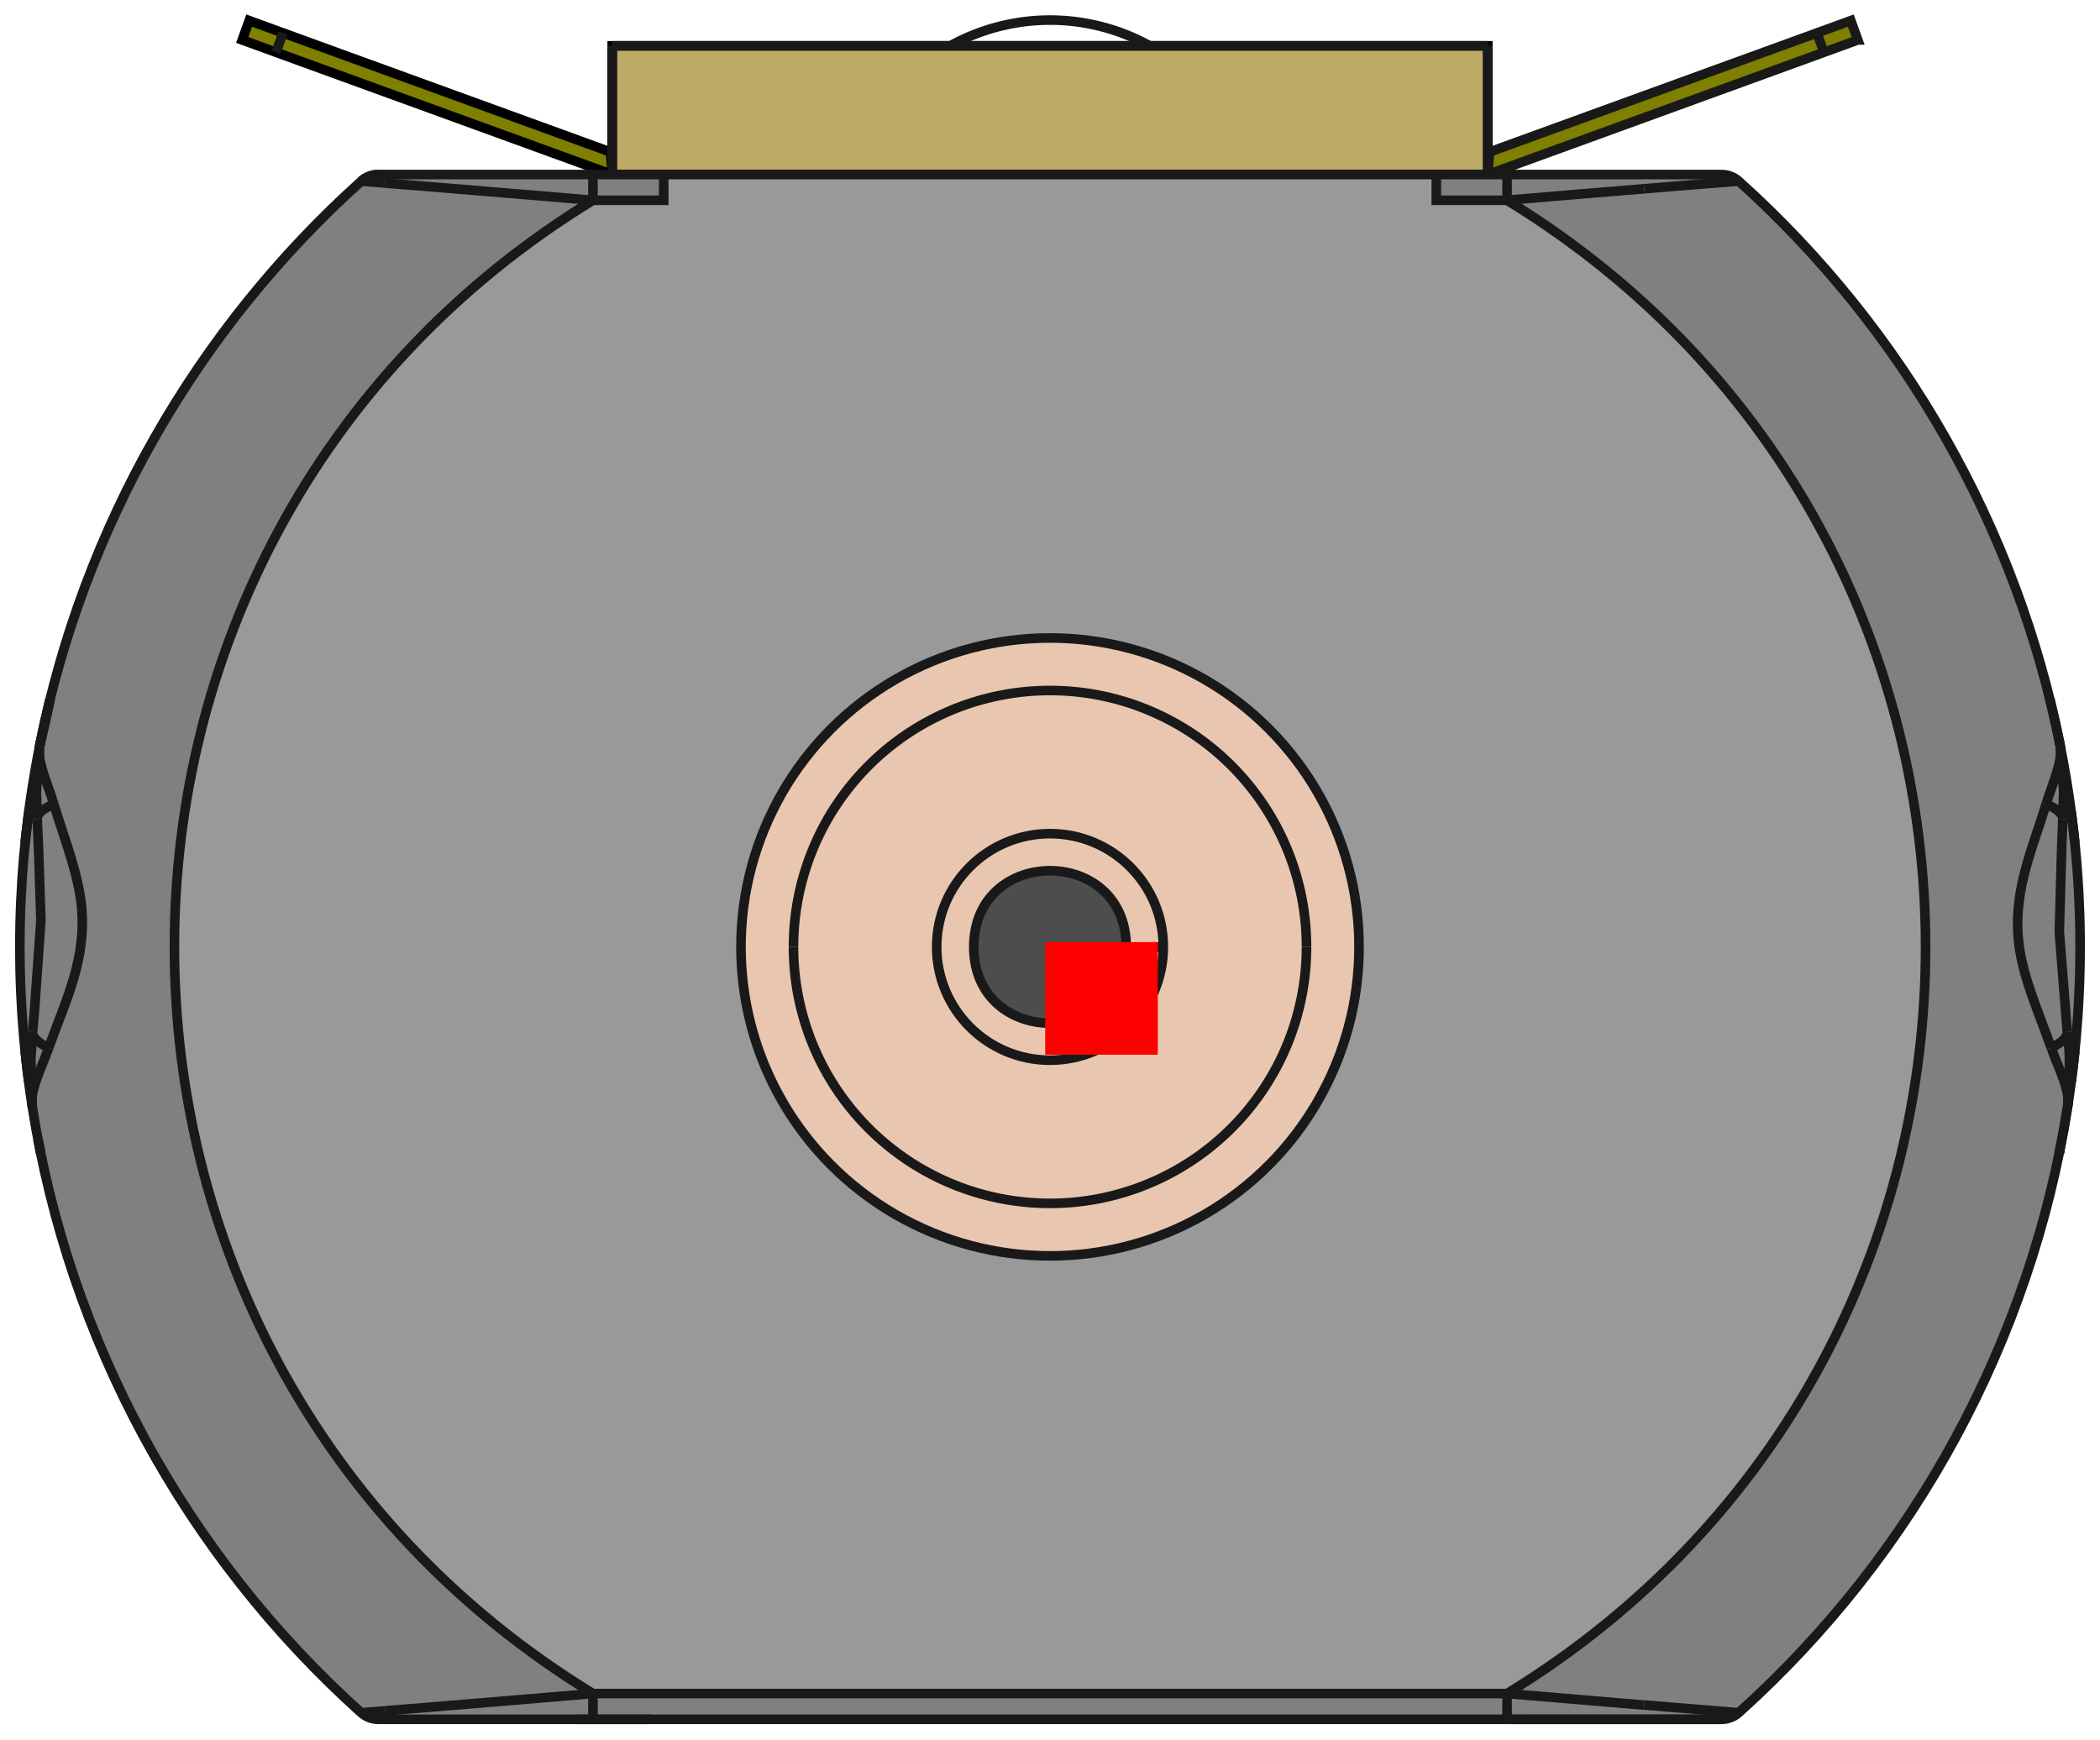 <?xml version="1.0" encoding="UTF-8" standalone="no"?>
<svg
   xmlns:dc="http://purl.org/dc/elements/1.1/"
   xmlns:cc="http://creativecommons.org/ns#"
   xmlns:rdf="http://www.w3.org/1999/02/22-rdf-syntax-ns#"
   xmlns:svg="http://www.w3.org/2000/svg"
   xmlns="http://www.w3.org/2000/svg"
   xmlns:sodipodi="http://sodipodi.sourceforge.net/DTD/sodipodi-0.dtd"
   xmlns:inkscape="http://www.inkscape.org/namespaces/inkscape"
   width="20.386mm"
   height="16.895mm"
   viewBox="0 0 20.386 16.895"
   version="1.1"
   id="svg135"
   sodipodi:docname="dc_motor.svg"
   inkscape:version="1.0.2 (e86c870879, 2021-01-15)">
  <defs
     id="defs139" />
  <sodipodi:namedview
     pagecolor="#ffffff"
     bordercolor="#666666"
     borderopacity="1"
     objecttolerance="10"
     gridtolerance="10"
     guidetolerance="10"
     inkscape:pageopacity="0"
     inkscape:pageshadow="2"
     inkscape:window-width="1366"
     inkscape:window-height="713"
     id="namedview137"
     showgrid="false"
     inkscape:zoom="5.6568543"
     inkscape:cx="48.964306"
     inkscape:cy="21.680986"
     inkscape:window-x="0"
     inkscape:window-y="0"
     inkscape:window-maximized="1"
     inkscape:current-layer="svg135"
     inkscape:document-rotation="0" />
  <path
     id="Shape2DView_nwe0003"
     d="m 14.443,1.481 c 0.006,-0.001 0.011,-0.003 0.017,-0.004 z"
     stroke="#191919"
     stroke-width="0.35 px"
     style="fill:#808000;fill-opacity:1;fill-rule:evenodd;stroke-width:0.093;stroke-miterlimit:4;stroke-dasharray:none"
     sodipodi:nodetypes="ccc" />
  <path
     id="Shape2DView_nwe0008"
     d="m 18.035,0.388 -0.329,0.12 v 0 L 14.443,1.695 v 0 l 0.017,-0.219 h -10e-7 L 17.638,0.32 v 0 l 0.329,-0.12 v 0 l 0.068,0.188 z"
     stroke="#191919"
     stroke-width="0.35 px"
     style="fill:#808000;fill-opacity:1;fill-rule:evenodd;stroke-width:0.093;stroke-miterlimit:4;stroke-dasharray:none"
     sodipodi:nodetypes="ccccccccccccc" />
  <path
     style="fill:#808000;stroke:#000000;stroke-width:0.093;stroke-linecap:butt;stroke-linejoin:miter;stroke-miterlimit:4;stroke-dasharray:none;stroke-opacity:1"
     d="M 5.943,1.695 5.926,1.476 h 1e-7 L 2.748,0.32 v 0 L 2.419,0.2 v 0 l -0.068,0.188 v 0 l 0.329,0.12 v 0 L 5.943,1.695 Z"
     id="path924"
     sodipodi:nodetypes="ccccccccccccc" />
  <rect
     style="fill:#bdaa65;stroke:#000000;stroke-width:0.093;stroke-miterlimit:4;stroke-dasharray:none;fill-opacity:1"
     id="rect922"
     width="8.5"
     height="1.25"
     x="5.943"
     y="0.445" />
  <path
     id="Shape2DView_nwe0073"
     d="m 3.506,16.631 1.4e-6,3e-6 m 11.123,-14.936 v 0 m -0.187,0 v 0 m 0,0 v -1.25 m 0,0 v 0 m 0,0 h -3.282 v 0 H 9.225 v 0 H 5.943 m 0,0 v 0 m 0,0 v 1.25 m -0.187,0 H 4.282 3.828 v 0 h -0.07 -0.084 4e-7 c -0.062,0 -0.121,0.023 -0.167,0.064 l -1.4e-6,2.6e-6 C 1.903,3.201 0.808,5.123 0.386,7.238 l -1.46e-5,7.2e-5 C 0.156,8.391 0.131,9.576 0.312,10.738 l 7.4e-6,7.4e-5 c 0.355,2.273 1.483,4.355 3.194,5.893 m 0,0 c 0.046,0.041 0.105,0.064 0.167,0.064 v 0 h 0.158 l -0.004,-4.5e-5 c 0.043,-4e-6 0.094,-8e-6 0.149,-1.1e-5 0.179,-1.1e-5 0.409,-1.9e-5 0.65,-3.2e-5 0.361,-2e-5 0.746,-5.1e-5 1.129,-5.5e-5 l 1.56e-5,1.43e-4 h 8.874 v 0 h 1.177 l 2.45e-4,-2e-6 h 0.297 0.304 c 0.18,0 0.305,2e-6 0.305,2e-6 h -4.32e-4 c 0.062,0 0.121,-0.023 0.167,-0.064 l 1e-6,-3e-6 c 1.711,-1.539 2.839,-3.62 3.194,-5.893 l 3e-6,4e-6 C 20.255,9.576 20.23,8.391 19.999,7.238 l -9e-6,-6.59e-5 C 19.577,5.123 18.483,3.201 16.879,1.759 v 0 c -0.046,-0.041 -0.105,-0.064 -0.167,-0.064 v 0 h -0.084 -0.524 -0.295 -4.87e-4 -1.178 -8.874"
     stroke="#191919"
     stroke-width="0.35 px"
     style="fill:#808080;fill-opacity:1;fill-rule:evenodd;stroke-width:0.093;stroke-miterlimit:4;stroke-dasharray:none"
     sodipodi:nodetypes="ccccccccccccccccccccscccccccccccccccccccccccccccccccccccccccccccccc" />
  <path
     id="Shape2DView_nwe0105"
     d="M 14.63,16.445 H 5.756 v 0 c -5.417,-3.315 -5.417,-11.185 -2e-7,-14.5 h 2e-7 0.687 v 0 -0.25 0 h 7.5 v 0 0.25 0 h 0.687 v 0 c 5.417,3.315 5.417,11.185 0,14.5 z"
     stroke="#191919"
     stroke-width="0.35 px"
     style="fill:#999999;fill-opacity:1;fill-rule:evenodd;stroke-width:0.093;stroke-miterlimit:4;stroke-dasharray:none"
     sodipodi:nodetypes="ccccccccccccccccc" />
  <path
     id="Shape2DView_nwe0010"
     d="M 17.706,0.508 17.638,0.32"
     stroke="#191919"
     stroke-width="0.35 px"
     style="fill:none;fill-opacity:1;fill-rule:evenodd;stroke-width:0.093;stroke-miterlimit:4;stroke-dasharray:none" />
  <path
     id="Shape2DView_nwe0015"
     d="M 2.679,0.508 2.748,0.32"
     stroke="#191919"
     stroke-width="0.35 px"
     style="fill:none;fill-opacity:1;fill-rule:evenodd;stroke-width:0.093;stroke-miterlimit:4;stroke-dasharray:none" />
  <path
     id="Shape2DView_nwe0016"
     d="m 11.161,0.445 a 2,-2 0 0 1 -1.936,0"
     stroke="#191919"
     stroke-width="0.35 px"
     style="fill:none;fill-opacity:1;fill-rule:evenodd;stroke-width:0.093;stroke-miterlimit:4;stroke-dasharray:none" />
  <path
     id="Shape2DView_nwe0023"
     d="m 19.898,6.784 c 1e-6,9e-7 0.007,0.029 0.021,0.087 0.018,0.077 0.048,0.204 0.08,0.366"
     stroke="#191919"
     stroke-width="0.35 px"
     style="fill:none;fill-opacity:1;fill-rule:evenodd;stroke-width:0.093;stroke-miterlimit:4;stroke-dasharray:none" />
  <path
     id="Shape2DView_nwe0025"
     d="m 20.073,10.738 c -0.026,0.163 -0.05,0.292 -0.065,0.369 -0.011,0.058 -0.018,0.088 -0.018,0.088"
     stroke="#191919"
     stroke-width="0.35 px"
     style="fill:none;fill-opacity:1;fill-rule:evenodd;stroke-width:0.093;stroke-miterlimit:4;stroke-dasharray:none" />
  <path
     id="Shape2DView_nwe0026"
     d="m 19.991,11.195 c 0,0 0.003,-0.013 0.008,-0.038"
     stroke="#191919"
     stroke-width="0.35 px"
     style="fill:none;fill-opacity:1;fill-rule:evenodd;stroke-width:0.093;stroke-miterlimit:4;stroke-dasharray:none" />
  <path
     id="Shape2DView_nwe0027"
     d="m 20.107,10.504 c 0,-2e-6 0,-4e-6 10e-7,-7e-6 0.008,-0.062 0.015,-0.118 0.02,-0.163 0.005,-0.044 0.009,-0.083 0.012,-0.108 0.001,-0.013 0.002,-0.023 0.003,-0.029"
     stroke="#191919"
     stroke-width="0.35 px"
     style="fill:none;fill-opacity:1;fill-rule:evenodd;stroke-width:0.093;stroke-miterlimit:4;stroke-dasharray:none" />
  <path
     id="Shape2DView_nwe0028"
     d="m 20.142,8.186 c -6.4e-4,-0.006 -0.002,-0.016 -0.003,-0.029 -0.003,-0.025 -0.007,-0.064 -0.012,-0.108 -0.005,-0.045 -0.012,-0.101 -0.02,-0.163 -10e-7,-2.3e-6 -10e-7,-4.7e-6 -10e-7,-7.1e-6"
     stroke="#191919"
     stroke-width="0.35 px"
     style="fill:none;fill-opacity:1;fill-rule:evenodd;stroke-width:0.093;stroke-miterlimit:4;stroke-dasharray:none" />
  <path
     id="Shape2DView_nwe0029"
     d="m 19.998,7.233 c -0.005,-0.025 -0.008,-0.038 -0.008,-0.038"
     stroke="#191919"
     stroke-width="0.35 px"
     style="fill:none;fill-opacity:1;fill-rule:evenodd;stroke-width:0.093;stroke-miterlimit:4;stroke-dasharray:none" />
  <path
     id="Shape2DView_nwe0030"
     d="m 0.395,11.195 c 0,0 -0.01,-0.047 -0.027,-0.135"
     stroke="#191919"
     stroke-width="0.35 px"
     style="fill:none;fill-opacity:1;fill-rule:evenodd;stroke-width:0.093;stroke-miterlimit:4;stroke-dasharray:none" />
  <path
     id="Shape2DView_nwe0031"
     d="M 0.488,6.784 A 10,-10 0 0 0 0.386,7.238"
     stroke="#191919"
     stroke-width="0.35 px"
     style="fill:none;fill-opacity:1;fill-rule:evenodd;stroke-width:0.093;stroke-miterlimit:4;stroke-dasharray:none" />
  <path
     id="Shape2DView_nwe0033"
     d="m 0.386,7.238 c 0.032,-0.162 0.062,-0.29 0.08,-0.366 0.014,-0.058 0.021,-0.087 0.021,-0.087"
     stroke="#191919"
     stroke-width="0.35 px"
     style="fill:none;fill-opacity:1;fill-rule:evenodd;stroke-width:0.093;stroke-miterlimit:4;stroke-dasharray:none" />
  <path
     id="Shape2DView_nwe0034"
     d="m 0.395,7.195 c 0,0 -0.003,0.013 -0.008,0.038"
     stroke="#191919"
     stroke-width="0.35 px"
     style="fill:none;fill-opacity:1;fill-rule:evenodd;stroke-width:0.093;stroke-miterlimit:4;stroke-dasharray:none" />
  <path
     id="Shape2DView_nwe0035"
     d="m 0.279,7.887 c -3e-7,2.4e-6 -6e-7,4.7e-6 -10e-7,7.1e-6 -0.008,0.062 -0.015,0.118 -0.02,0.163 -0.005,0.044 -0.009,0.083 -0.012,0.108 -0.001,0.013 -0.002,0.023 -0.003,0.029"
     stroke="#191919"
     stroke-width="0.35 px"
     style="fill:none;fill-opacity:1;fill-rule:evenodd;stroke-width:0.093;stroke-miterlimit:4;stroke-dasharray:none" />
  <path
     id="Shape2DView_nwe0036"
     d="m 0.244,10.204 c 6.401e-4,0.006 0.002,0.016 0.003,0.029 0.003,0.025 0.007,0.064 0.012,0.108 0.005,0.045 0.012,0.101 0.02,0.163 3e-7,3e-6 7e-7,5e-6 10e-7,8e-6"
     stroke="#191919"
     stroke-width="0.35 px"
     style="fill:none;fill-opacity:1;fill-rule:evenodd;stroke-width:0.093;stroke-miterlimit:4;stroke-dasharray:none" />
  <path
     id="Shape2DView_nwe0037"
     d="m 0.387,11.157 c 0.005,0.025 0.008,0.038 0.008,0.038"
     stroke="#191919"
     stroke-width="0.35 px"
     style="fill:none;fill-opacity:1;fill-rule:evenodd;stroke-width:0.093;stroke-miterlimit:4;stroke-dasharray:none" />
  <path
     id="Shape2DView_nwe0038"
     d="M 0.473,10.175 C 0.553,9.949 0.651,9.721 0.716,9.497 0.781,9.274 0.812,9.053 0.794,8.83 0.766,8.494 0.627,8.152 0.522,7.808"
     stroke="#191919"
     stroke-width="0.35 px"
     style="fill:none;fill-opacity:1;fill-rule:evenodd;stroke-width:0.093;stroke-miterlimit:4;stroke-dasharray:none" />
  <path
     id="Shape2DView_nwe0039"
     d="m 0.317,10.017 a 1,0.259 3.995 0 0 -1.733e-4,0.002"
     stroke="#191919"
     stroke-width="0.35 px"
     style="fill:none;fill-opacity:1;fill-rule:evenodd;stroke-width:0.093;stroke-miterlimit:4;stroke-dasharray:none" />
  <path
     id="Shape2DView_nwe0040"
     d="M 0.317,10.02 A 1,0.259 3.995 0 0 0.473,10.175"
     stroke="#191919"
     stroke-width="0.35 px"
     style="fill:none;fill-opacity:1;fill-rule:evenodd;stroke-width:0.093;stroke-miterlimit:4;stroke-dasharray:none" />
  <path
     id="Shape2DView_nwe0041"
     d="M 0.522,7.808 A 0.259,1 88.456 0 0 0.36,7.955"
     stroke="#191919"
     stroke-width="0.35 px"
     style="fill:none;fill-opacity:1;fill-rule:evenodd;stroke-width:0.093;stroke-miterlimit:4;stroke-dasharray:none" />
  <path
     id="Shape2DView_nwe0042"
     d="m 0.361,7.956 a 0.259,1 88.456 0 0 9.94e-5,0.002"
     stroke="#191919"
     stroke-width="0.35 px"
     style="fill:none;fill-opacity:1;fill-rule:evenodd;stroke-width:0.093;stroke-miterlimit:4;stroke-dasharray:none" />
  <path
     id="Shape2DView_nwe0043"
     d="M 0.522,7.808 C 0.513,7.778 0.504,7.749 0.494,7.719 0.433,7.542 0.36,7.37 0.386,7.238"
     stroke="#191919"
     stroke-width="0.35 px"
     style="fill:none;fill-opacity:1;fill-rule:evenodd;stroke-width:0.093;stroke-miterlimit:4;stroke-dasharray:none" />
  <path
     id="Shape2DView_nwe0044"
     d="M 0.312,10.738 C 0.292,10.605 0.372,10.436 0.44,10.262 c 0.011,-0.029 0.022,-0.058 0.033,-0.087"
     stroke="#191919"
     stroke-width="0.35 px"
     style="fill:none;fill-opacity:1;fill-rule:evenodd;stroke-width:0.093;stroke-miterlimit:4;stroke-dasharray:none" />
  <path
     id="Shape2DView_nwe0046"
     d="m 3.74,16.613 c -0.14,0.011 -0.234,0.018 -0.234,0.018"
     stroke="#191919"
     stroke-width="0.35 px"
     style="fill:none;fill-opacity:1;fill-rule:evenodd;stroke-width:0.093;stroke-miterlimit:4;stroke-dasharray:none" />
  <path
     id="Shape2DView_nwe0047"
     d="m 5.756,16.445 c -0.403,0.034 -0.814,0.069 -1.205,0.101 -0.26,0.022 -0.511,0.042 -0.707,0.058 -0.037,0.003 -0.072,0.006 -0.104,0.008"
     stroke="#191919"
     stroke-width="0.35 px"
     style="fill:none;fill-opacity:1;fill-rule:evenodd;stroke-width:0.093;stroke-miterlimit:4;stroke-dasharray:none" />
  <path
     id="Shape2DView_nwe0048"
     d="M 3.736,1.778 C 3.854,1.787 4.009,1.799 4.174,1.813 4.653,1.852 5.218,1.9 5.756,1.945"
     stroke="#191919"
     stroke-width="0.35 px"
     style="fill:none;fill-opacity:1;fill-rule:evenodd;stroke-width:0.093;stroke-miterlimit:4;stroke-dasharray:none" />
  <path
     id="Shape2DView_nwe0049"
     d="m 3.507,1.759 c 0,0 0.034,0.003 0.093,0.007 0.037,0.003 0.083,0.007 0.136,0.011"
     stroke="#191919"
     stroke-width="0.35 px"
     style="fill:none;fill-opacity:1;fill-rule:evenodd;stroke-width:0.093;stroke-miterlimit:4;stroke-dasharray:none" />
  <path
     id="Shape2DView_nwe0051"
     d="m 5.578,16.695 h 6.124e-4 0.002 0.003 0.004 0.006 0.007 0.008 0.009 0.01 0.012 0.013 0.014 0.015 0.016"
     stroke="#191919"
     stroke-width="0.35 px"
     style="fill:none;fill-opacity:1;fill-rule:evenodd;stroke-width:0.093;stroke-miterlimit:4;stroke-dasharray:none" />
  <path
     id="Shape2DView_nwe0052"
     d="m 5.578,16.695 v 1.39e-4"
     stroke="#191919"
     stroke-width="0.35 px"
     style="fill:none;fill-opacity:1;fill-rule:evenodd;stroke-width:0.093;stroke-miterlimit:4;stroke-dasharray:none" />
  <path
     id="Shape2DView_nwe0053"
     d="m 6.328,16.695 h -0.631"
     stroke="#191919"
     stroke-width="0.35 px"
     style="fill:none;fill-opacity:1;fill-rule:evenodd;stroke-width:0.093;stroke-miterlimit:4;stroke-dasharray:none" />
  <path
     id="Shape2DView_nwe0056"
     d="M 16.712,16.695 H 14.807"
     stroke="#191919"
     stroke-width="0.35 px"
     style="fill:none;fill-opacity:1;fill-rule:evenodd;stroke-width:0.093;stroke-miterlimit:4;stroke-dasharray:none" />
  <path
     id="Shape2DView_nwe0057"
     d="m 16.879,16.631 a 0.25,-0.25 0 0 1 -0.167,0.064"
     stroke="#191919"
     stroke-width="0.35 px"
     style="fill:none;fill-opacity:1;fill-rule:evenodd;stroke-width:0.093;stroke-miterlimit:4;stroke-dasharray:none" />
  <path
     id="Shape2DView_nwe0063"
     d="m 14.688,16.695 h 0.016 0.015 0.014 0.013 0.012 0.01 0.009 0.008 0.007 0.005 0.004 0.003 0.002 6.13e-4"
     stroke="#191919"
     stroke-width="0.35 px"
     style="fill:none;fill-opacity:1;fill-rule:evenodd;stroke-width:0.093;stroke-miterlimit:4;stroke-dasharray:none" />
  <path
     id="Shape2DView_nwe0064"
     d="m 14.688,16.695 h -0.058"
     stroke="#191919"
     stroke-width="0.35 px"
     style="fill:none;fill-opacity:1;fill-rule:evenodd;stroke-width:0.093;stroke-miterlimit:4;stroke-dasharray:none" />
  <path
     id="Shape2DView_nwe0065"
     d="m 19.913,10.175 c 0.041,0.117 0.095,0.232 0.129,0.34 0.026,0.081 0.041,0.157 0.031,0.224"
     stroke="#191919"
     stroke-width="0.35 px"
     style="fill:none;fill-opacity:1;fill-rule:evenodd;stroke-width:0.093;stroke-miterlimit:4;stroke-dasharray:none" />
  <path
     id="Shape2DView_nwe0066"
     d="m 20.068,10.017 a 0.259,1 86.005 0 1 1.72e-4,0.002"
     stroke="#191919"
     stroke-width="0.35 px"
     style="fill:none;fill-opacity:1;fill-rule:evenodd;stroke-width:0.093;stroke-miterlimit:4;stroke-dasharray:none" />
  <path
     id="Shape2DView_nwe0067"
     d="m 20.068,10.02 a 0.259,1 86.005 0 1 -0.156,0.154"
     stroke="#191919"
     stroke-width="0.35 px"
     style="fill:none;fill-opacity:1;fill-rule:evenodd;stroke-width:0.093;stroke-miterlimit:4;stroke-dasharray:none" />
  <path
     id="Shape2DView_nwe0068"
     d="m 19.863,7.808 c -0.07,0.229 -0.158,0.46 -0.214,0.686 -0.056,0.226 -0.078,0.448 -0.051,0.67 0.041,0.334 0.195,0.671 0.314,1.01"
     stroke="#191919"
     stroke-width="0.35 px"
     style="fill:none;fill-opacity:1;fill-rule:evenodd;stroke-width:0.093;stroke-miterlimit:4;stroke-dasharray:none" />
  <path
     id="Shape2DView_nwe0069"
     d="m 20.025,7.958 a 1,0.259 1.544 0 0 9.6e-5,-0.002"
     stroke="#191919"
     stroke-width="0.35 px"
     style="fill:none;fill-opacity:1;fill-rule:evenodd;stroke-width:0.093;stroke-miterlimit:4;stroke-dasharray:none" />
  <path
     id="Shape2DView_nwe0070"
     d="M 20.025,7.955 A 1,0.259 1.544 0 0 19.863,7.808"
     stroke="#191919"
     stroke-width="0.35 px"
     style="fill:none;fill-opacity:1;fill-rule:evenodd;stroke-width:0.093;stroke-miterlimit:4;stroke-dasharray:none" />
  <path
     id="Shape2DView_nwe0071"
     d="m 19.999,7.238 c 0.026,0.132 -0.047,0.304 -0.107,0.481 -0.01,0.029 -0.02,0.059 -0.029,0.089"
     stroke="#191919"
     stroke-width="0.35 px"
     style="fill:none;fill-opacity:1;fill-rule:evenodd;stroke-width:0.093;stroke-miterlimit:4;stroke-dasharray:none" />
  <path
     id="Shape2DView_nwe0072"
     d="m 16.879,16.631 c 0,0 -0.137,-0.011 -0.335,-0.027 -0.099,-0.008 -0.213,-0.017 -0.332,-0.027 -0.081,-0.007 -0.165,-0.014 -0.251,-0.021"
     stroke="#191919"
     stroke-width="0.35 px"
     style="fill:none;fill-opacity:1;fill-rule:evenodd;stroke-width:0.093;stroke-miterlimit:4;stroke-dasharray:none" />
  <path
     id="Shape2DView_nwe0074"
     d="m 14.63,16.695 v -0.002 -0.005 -0.008 -0.011 -0.014 -0.016 -0.019 -0.021 -0.023 -0.025 -0.026 -0.027 -0.028 -0.028"
     stroke="#191919"
     stroke-width="0.35 px"
     style="fill:none;fill-opacity:1;fill-rule:evenodd;stroke-width:0.093;stroke-miterlimit:4;stroke-dasharray:none" />
  <path
     id="Shape2DView_nwe0075"
     d="m 15.96,16.557 c -0.419,-0.035 -0.884,-0.074 -1.33,-0.112"
     stroke="#191919"
     stroke-width="0.35 px"
     style="fill:none;fill-opacity:1;fill-rule:evenodd;stroke-width:0.093;stroke-miterlimit:4;stroke-dasharray:none" />
  <path
     id="Shape2DView_nwe0077"
     d="M 3.506,1.759 A 0.25,0.25 0 0 1 3.674,1.695"
     stroke="#191919"
     stroke-width="0.35 px"
     style="fill:none;fill-opacity:1;fill-rule:evenodd;stroke-width:0.093;stroke-miterlimit:4;stroke-dasharray:none" />
  <path
     id="Shape2DView_nwe0079"
     d="m 7.453,9.195 a 2.74,-2.74 0 0 0 5.48,0"
     stroke="#191919"
     stroke-width="0.35 px"
     style="fill:none;fill-opacity:1;fill-rule:evenodd;stroke-width:0.093;stroke-miterlimit:4;stroke-dasharray:none" />
  <path
     id="Shape2DView_nwe0080"
     d="m 12.933,9.195 a 2.74,-2.74 0 0 0 -5.48,0"
     stroke="#191919"
     stroke-width="0.35 px"
     style="fill:none;fill-opacity:1;fill-rule:evenodd;stroke-width:0.093;stroke-miterlimit:4;stroke-dasharray:none" />
  <circle
     cx="10.193"
     cy="-9.195"
     r="1"
     stroke="#191919"
     stroke-width="0.35 px"
     style="fill:none;stroke-width:0.093;stroke-miterlimit:4;stroke-dasharray:none"
     id="circle83"
     transform="scale(1,-1)" />
  <circle
     cx="10.193"
     cy="-9.195"
     r="1"
     stroke="#191919"
     stroke-width="0.35 px"
     style="fill:none;stroke-width:0.093;stroke-miterlimit:4;stroke-dasharray:none"
     id="circle85"
     transform="scale(1,-1)" />
  <path
     id="Shape2DView_nwe0083"
     d="m 9.203,9.195 a 0.99,-0.99 0 0 0 1.98,0"
     stroke="#191919"
     stroke-width="0.35 px"
     style="fill:none;fill-opacity:1;fill-rule:evenodd;stroke-width:0.093;stroke-miterlimit:4;stroke-dasharray:none" />
  <path
     id="Shape2DView_nwe0084"
     d="m 11.183,9.195 a 0.99,-0.99 0 0 0 -1.98,0"
     stroke="#191919"
     stroke-width="0.35 px"
     style="fill:none;fill-opacity:1;fill-rule:evenodd;stroke-width:0.093;stroke-miterlimit:4;stroke-dasharray:none" />
  <path
     id="Shape2DView_nwe0087"
     d="m 15.962,1.833 c 0.085,-0.007 0.169,-0.014 0.25,-0.021 0.239,-0.02 0.457,-0.037 0.575,-0.046 0.059,-0.005 0.093,-0.007 0.093,-0.007"
     stroke="#191919"
     stroke-width="0.35 px"
     style="fill:none;fill-opacity:1;fill-rule:evenodd;stroke-width:0.093;stroke-miterlimit:4;stroke-dasharray:none" />
  <path
     id="Shape2DView_nwe0088"
     d="m 14.63,1.944 c 0.447,-0.038 0.913,-0.077 1.332,-0.111"
     stroke="#191919"
     stroke-width="0.35 px"
     style="fill:none;fill-opacity:1;fill-rule:evenodd;stroke-width:0.093;stroke-miterlimit:4;stroke-dasharray:none" />
  <path
     id="Shape2DView_nwe0089"
     d="m 14.63,1.695 a 0.125,0 -90 0 0 0,0.25"
     stroke="#191919"
     stroke-width="0.35 px"
     style="fill:none;fill-opacity:1;fill-rule:evenodd;stroke-width:0.093;stroke-miterlimit:4;stroke-dasharray:none" />
  <path
     id="Shape2DView_nwe0095"
     d="M 5.756,1.695 V 1.697 1.702 1.709 1.72 1.734 1.75 1.768 1.789 1.812 1.837 1.863 1.89 1.917 1.945"
     stroke="#191919"
     stroke-width="0.35 px"
     style="fill:none;fill-opacity:1;fill-rule:evenodd;stroke-width:0.093;stroke-miterlimit:4;stroke-dasharray:none" />
  <path
     id="Shape2DView_nwe0097"
     d="m 5.756,16.695 a 0,0 0 0 0 0,-0.25"
     stroke="#191919"
     stroke-width="0.35 px"
     style="fill:none;fill-opacity:1;fill-rule:evenodd;stroke-width:0.093;stroke-miterlimit:4;stroke-dasharray:none" />
  <circle
     cx="10.193"
     cy="-9.195"
     r="2.75"
     stroke="#191919"
     stroke-width="0.35 px"
     style="fill:none;stroke-width:0.093;stroke-miterlimit:4;stroke-dasharray:none"
     id="circle103"
     transform="scale(1,-1)" />
  <circle
     cx="10.193"
     cy="-9.195"
     r="3"
     stroke="#191919"
     stroke-width="0.35 px"
     style="fill:#e9c6af;stroke-width:0.093;stroke-miterlimit:4;stroke-dasharray:none"
     id="circle105"
     transform="scale(1,-1)" />
  <path
     id="Shape2DView_nwe0112"
     d="m 5.698,16.695 v -1.42e-4"
     stroke="#191919"
     stroke-width="0.35 px"
     style="fill:none;fill-opacity:1;fill-rule:evenodd;stroke-width:0.093;stroke-miterlimit:4;stroke-dasharray:none" />
  <path
     id="Shape2DView_nwe0113"
     d="m 12.683,9.195 a 2.49,-2.49 0 0 1 -4.98,0"
     stroke="#191919"
     stroke-width="0.35 px"
     style="fill:none;fill-opacity:1;fill-rule:evenodd;stroke-width:0.093;stroke-miterlimit:4;stroke-dasharray:none" />
  <path
     id="Shape2DView_nwe0114"
     d="m 7.703,9.195 a 2.49,-2.49 0 0 1 4.98,0"
     stroke="#191919"
     stroke-width="0.35 px"
     style="fill:none;fill-opacity:1;fill-rule:evenodd;stroke-width:0.093;stroke-miterlimit:4;stroke-dasharray:none" />
  <circle
     cx="10.193"
     cy="-9.195"
     r="1.1"
     stroke="#191919"
     stroke-width="0.35 px"
     style="fill:none;stroke-width:0.093;stroke-miterlimit:4;stroke-dasharray:none"
     id="circle115"
     transform="scale(1,-1)" />
  <path
     id="Shape2DView_nwe0116"
     d="m 10.933,9.195 c 0,0.987 -1.48,0.987 -1.48,0 v 0 c 0,-0.987 1.48,-0.987 1.48,0 z"
     stroke="#191919"
     stroke-width="0.35 px"
     style="fill:#4d4d4d;fill-opacity:1;fill-rule:evenodd;stroke-width:0.093;stroke-miterlimit:4;stroke-dasharray:none"
     sodipodi:nodetypes="ccccc" />
  <path
     id="Shape2DView_nwe0121"
     d="m 11.293,9.195 h -0.011 -0.011 -0.011 -0.01 -0.01 -0.009 -0.008 -0.007 -0.006 -0.005 -0.004 -0.003 -0.002 -6.42e-4"
     stroke="#191919"
     stroke-width="0.35 px"
     style="fill:none;fill-opacity:1;fill-rule:evenodd;stroke-width:0.093;stroke-miterlimit:4;stroke-dasharray:none" />
  <path
     id="Shape2DView_nwe0123"
     d="m 0.317,10.02 q 0.01,-0.118 0.02,-0.237 0.03,-0.422 0.06,-0.845 -0.022,-0.742 -0.036,-0.984"
     stroke="#191919"
     stroke-width="0.35 px"
     style="fill:none;fill-opacity:1;fill-rule:evenodd;stroke-width:0.093;stroke-miterlimit:4;stroke-dasharray:none" />
  <path
     id="Shape2DView_nwe0124"
     d="m 0.386,7.238 q -0.017,0.226 -0.033,0.453 0.007,0.209 0.009,0.25"
     stroke="#191919"
     stroke-width="0.35 px"
     style="fill:none;fill-opacity:1;fill-rule:evenodd;stroke-width:0.093;stroke-miterlimit:4;stroke-dasharray:none" />
  <path
     id="Shape2DView_nwe0125"
     d="m 0.318,10.035 q -0.003,0.037 -0.019,0.246 0.007,0.229 0.014,0.457"
     stroke="#191919"
     stroke-width="0.35 px"
     style="fill:none;fill-opacity:1;fill-rule:evenodd;stroke-width:0.093;stroke-miterlimit:4;stroke-dasharray:none" />
  <path
     id="Shape2DView_nwe0126"
     d="m 20.073,10.738 q 0.035,-0.497 -0.005,-0.703"
     stroke="#191919"
     stroke-width="0.35 px"
     style="fill:none;fill-opacity:1;fill-rule:evenodd;stroke-width:0.093;stroke-miterlimit:4;stroke-dasharray:none" />
  <path
     id="Shape2DView_nwe0127"
     d="m 20.068,10.02 -0.077,-0.97 0.024,-0.847 0.01,-0.248"
     stroke="#191919"
     stroke-width="0.35 px"
     style="fill:none;fill-opacity:1;fill-rule:evenodd;stroke-width:0.093;stroke-miterlimit:4;stroke-dasharray:none" />
  <path
     id="Shape2DView_nwe0128"
     d="m 20.024,7.941 q 0.001,-0.037 0.009,-0.25 -0.017,-0.226 -0.033,-0.453"
     stroke="#191919"
     stroke-width="0.35 px"
     style="fill:none;fill-opacity:1;fill-rule:evenodd;stroke-width:0.093;stroke-miterlimit:4;stroke-dasharray:none" />
  <rect
     style="fill:#ff0000;stroke:#ff0000;stroke-width:0.093;stroke-miterlimit:4;stroke-dasharray:none"
     id="origin"
     width="1"
     height="1"
     x="10.193"
     y="9.195"
     inkscape:label="origin" />
</svg>
